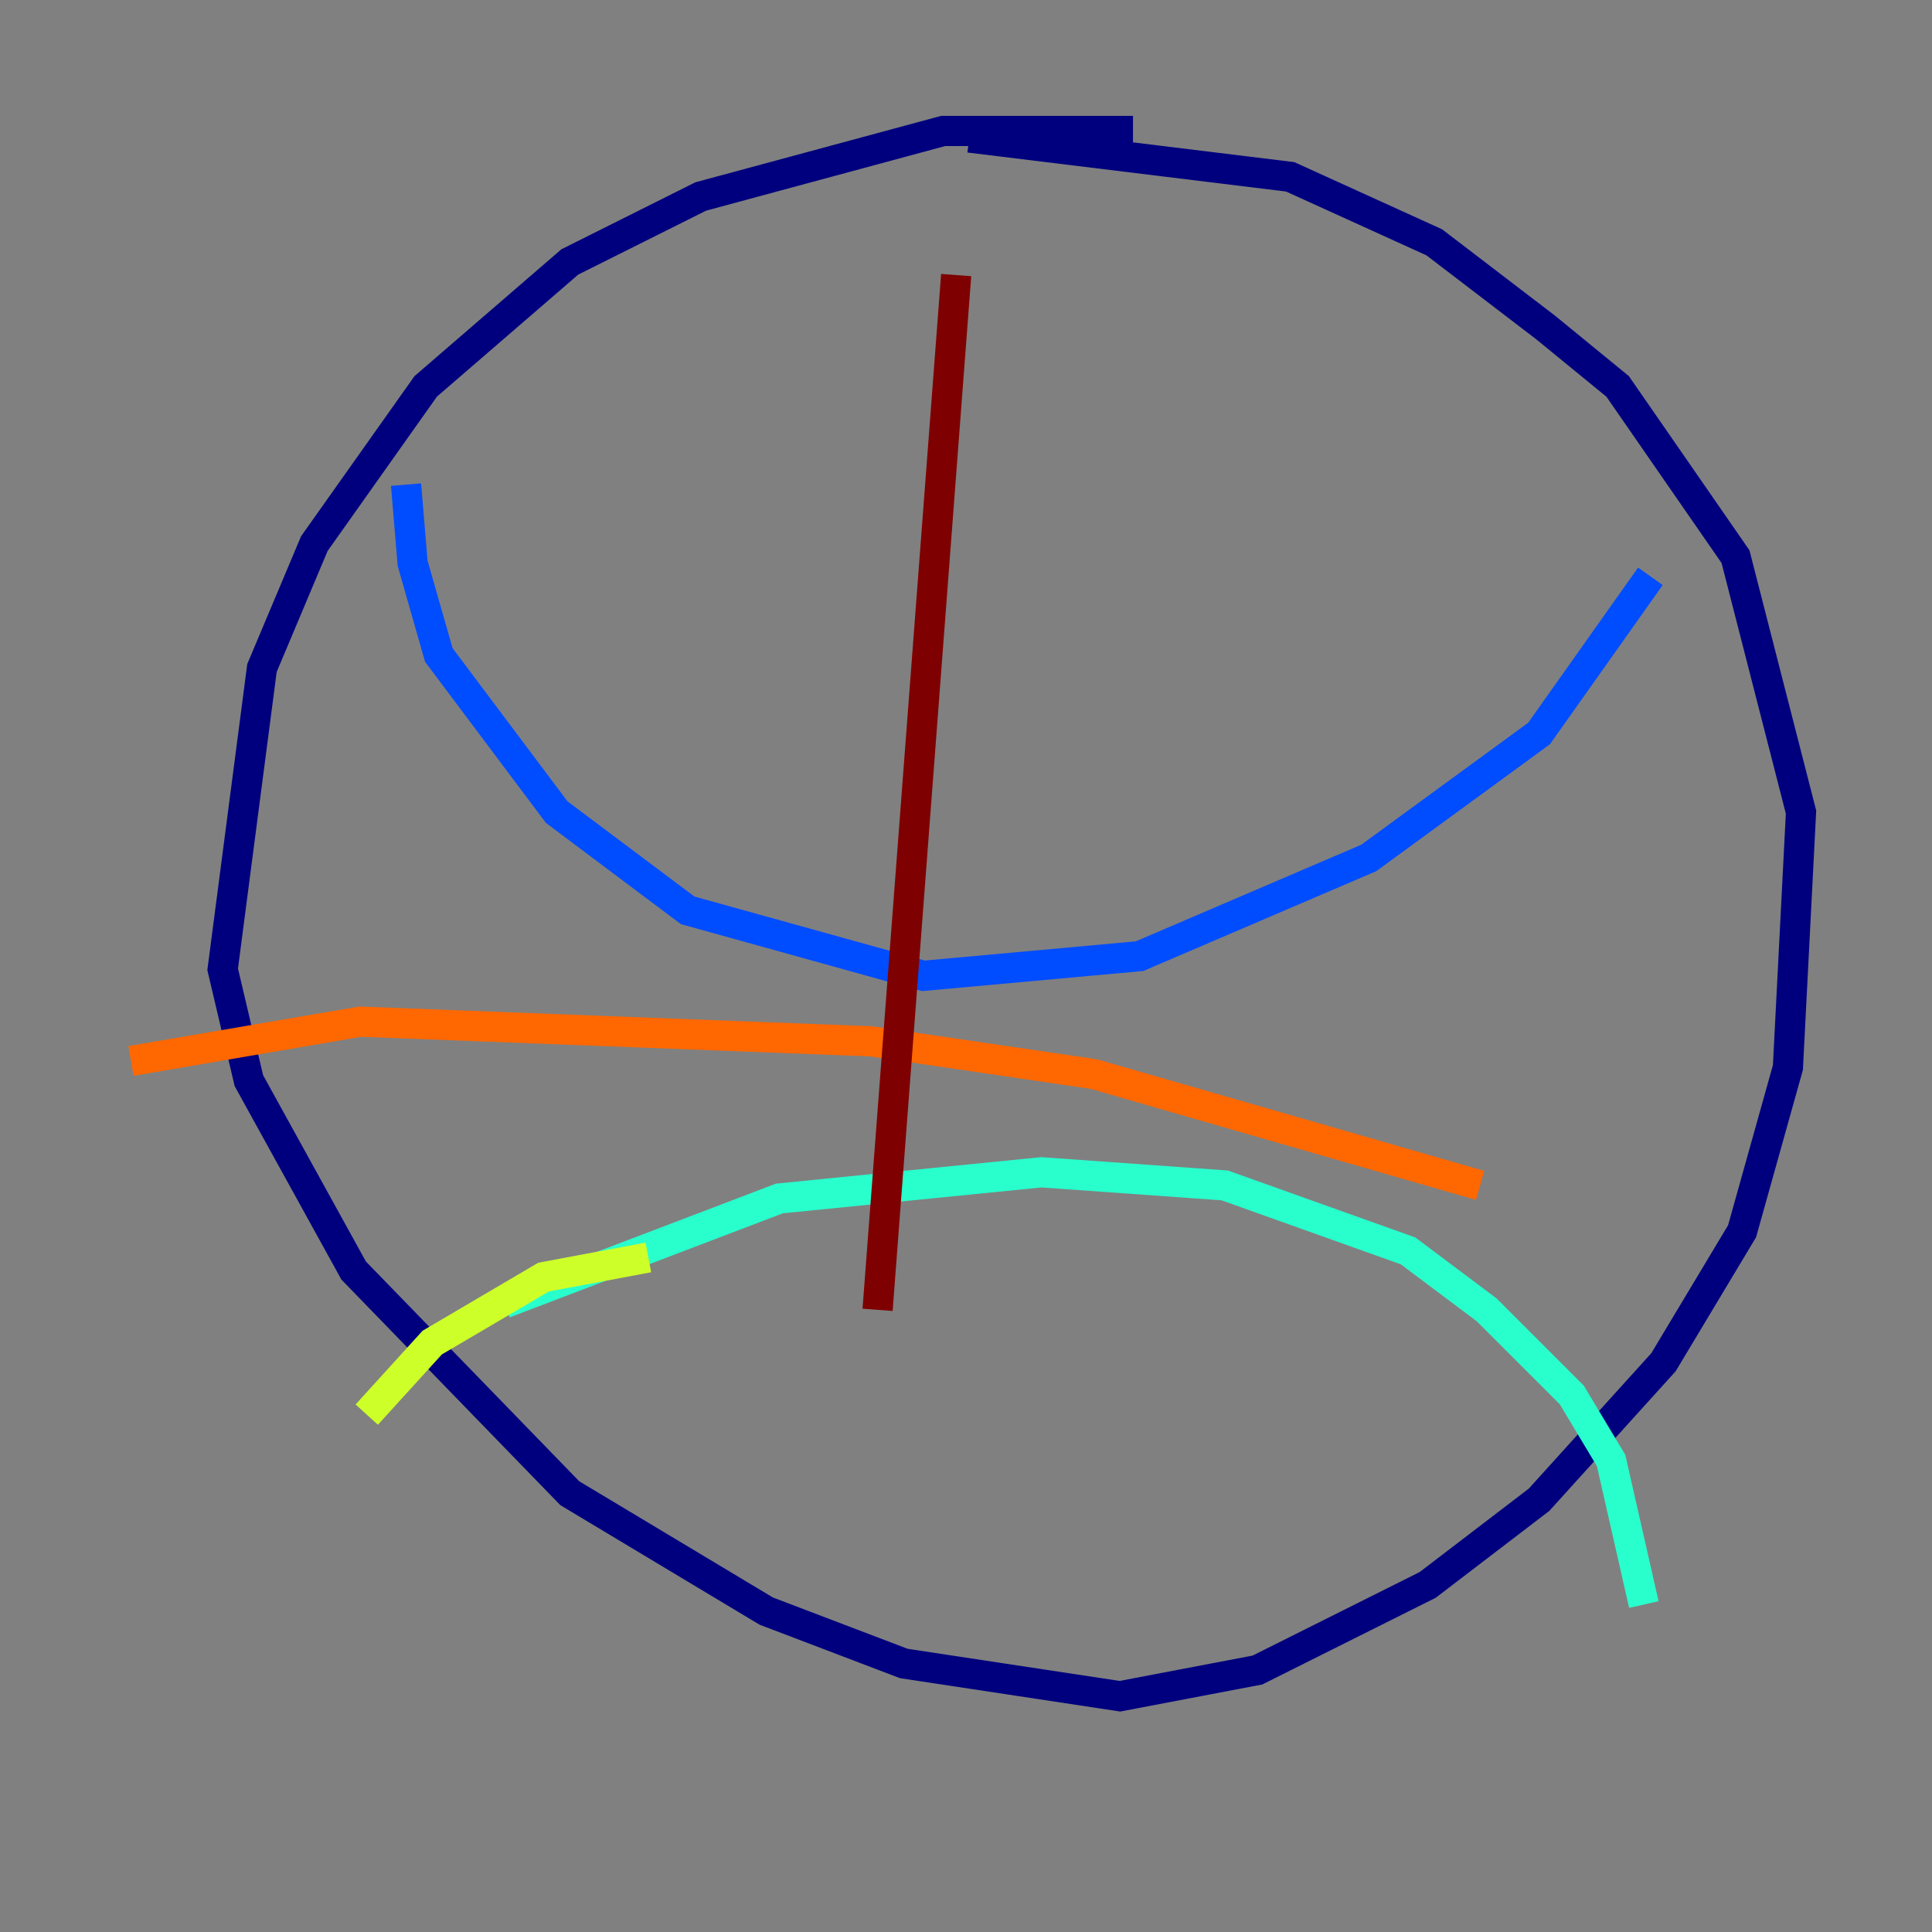 <?xml version="1.0" encoding="utf-8" ?>
<svg baseProfile="tiny" height="128" version="1.2" viewBox="0,0,128,128" width="128" xmlns="http://www.w3.org/2000/svg" xmlns:ev="http://www.w3.org/2001/xml-events" xmlns:xlink="http://www.w3.org/1999/xlink"><rect x="0" y="0" width="128" height="128" fill="#808080" stroke="none"/><defs /><polyline fill="none" points="75.064,8.678 62.481,8.678 46.427,13.017 37.749,17.356 28.203,25.6 20.827,36.014 17.356,44.258 14.752,64.217 16.488,71.593 23.43,84.176 37.749,98.929 50.766,106.739 59.878,110.21 74.197,112.38 83.308,110.644 94.59,105.003 101.966,99.363 110.21,90.251 115.417,81.573 118.454,70.725 119.322,53.803 114.983,36.881 107.173,25.6 102.4,21.695 95.024,16.054 85.478,11.715 64.217,9.112" stroke="#00007f" stroke-width="2" /><polyline fill="none" points="26.902,32.108 27.336,37.315 29.071,43.39 36.881,53.803 45.559,60.312 61.18,64.651 75.498,63.349 90.685,56.841 101.966,48.597 109.342,38.183" stroke="#004cff" stroke-width="2" /><polyline fill="none" points="33.41,86.346 51.634,79.403 68.99,77.668 81.139,78.536 93.288,82.875 98.495,86.78 104.136,92.42 106.739,96.759 108.909,106.305" stroke="#29ffcd" stroke-width="2" /><polyline fill="none" points="42.956,83.308 36.014,84.61 28.637,88.949 24.298,93.722" stroke="#cdff29" stroke-width="2" /><polyline fill="none" points="8.678,70.291 23.864,67.688 57.709,68.99 72.461,71.159 98.061,78.536" stroke="#ff6700" stroke-width="2" /><polyline fill="none" points="63.349,18.224 58.142,86.78" stroke="#7f0000" stroke-width="2" /></svg>